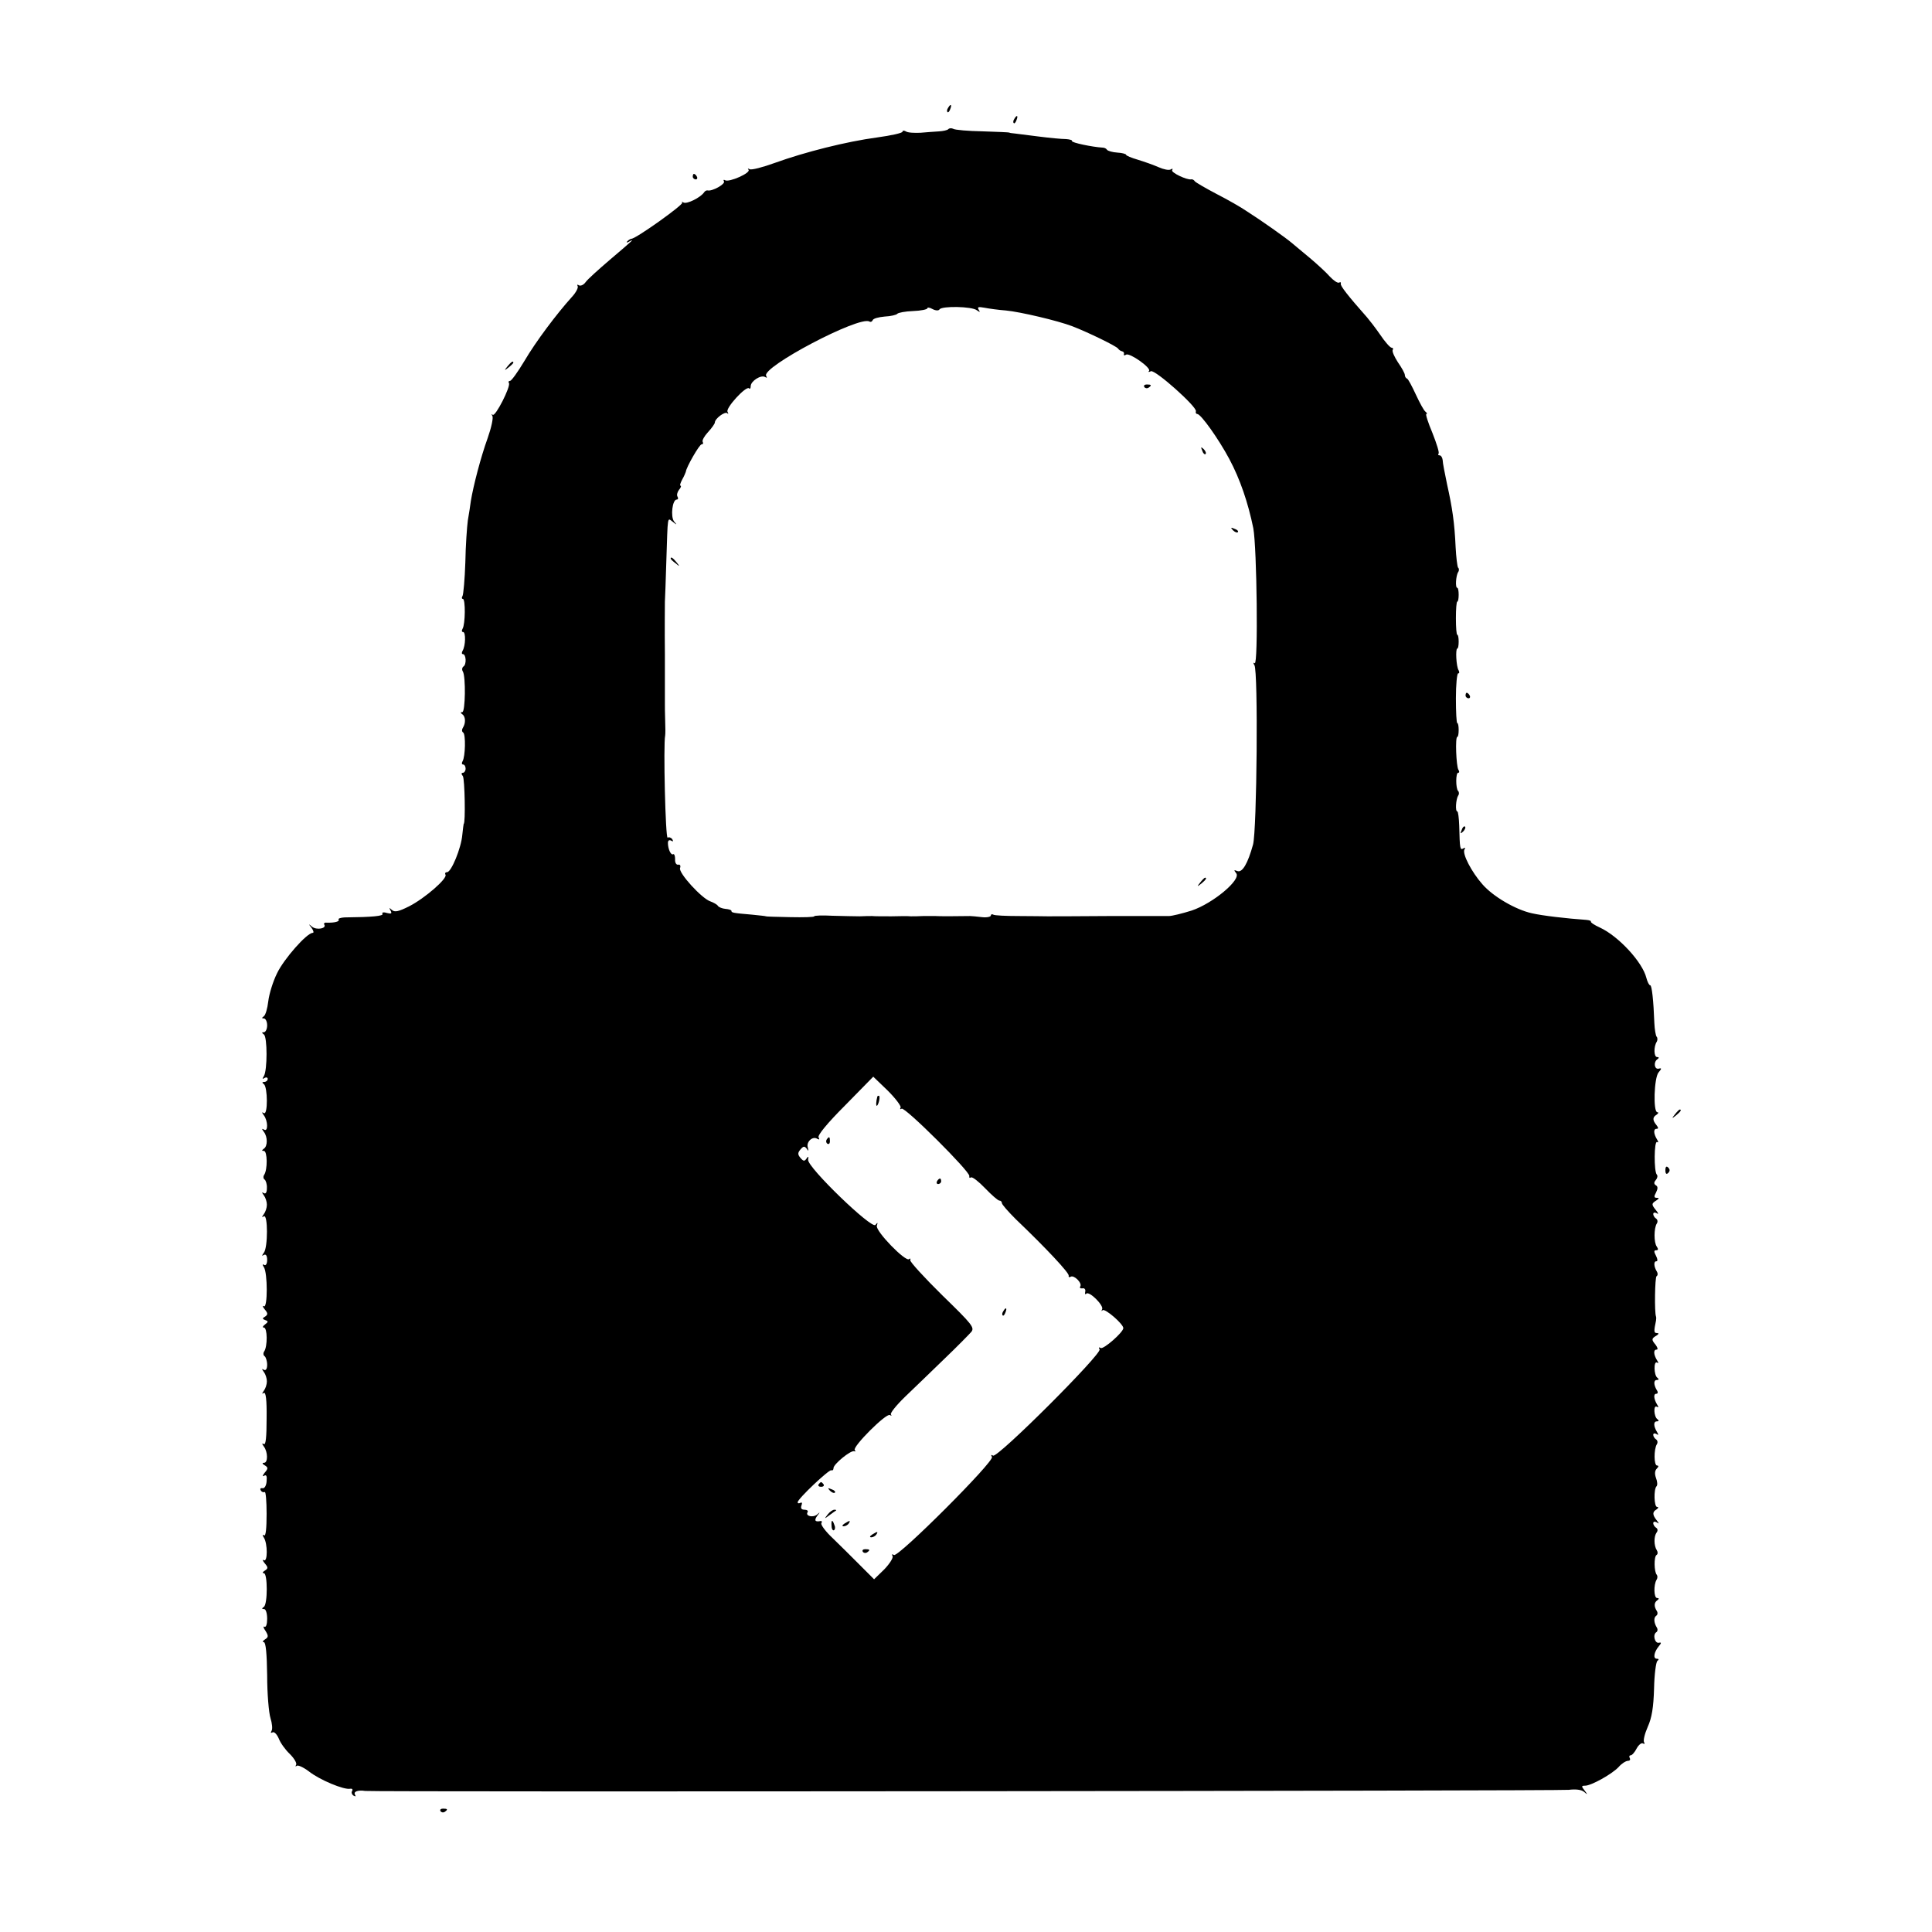 <?xml version="1.0" standalone="no"?>
<!DOCTYPE svg PUBLIC "-//W3C//DTD SVG 20010904//EN"
 "http://www.w3.org/TR/2001/REC-SVG-20010904/DTD/svg10.dtd">
<svg version="1.0" xmlns="http://www.w3.org/2000/svg"
 width="700pt" height="700pt" viewBox="0 0 700 700"
 preserveAspectRatio="xMidYMid meet">
<g transform="translate(0,700) scale(0.1,-0.1)"
fill="#000000" stroke="none">
<path d="M3435 6609 c-4 -6 -5 -12 -2 -15 2 -3 7 2 10 11 7 17 1 20 -8 4z"/>
<path d="M3675 6569 c-4 -6 -5 -12 -2 -15 2 -3 7 2 10 11 7 17 1 20 -8 4z"/>
<path d="M3436 6532 c-4 -4 -19 -7 -34 -8 -15 -1 -45 -3 -67 -5 -22 -1 -46 0
-53 5 -7 4 -12 3 -12 -1 0 -5 -41 -14 -92 -21 -112 -15 -262 -53 -370 -92 -44
-16 -86 -27 -92 -23 -6 3 -8 3 -4 -2 10 -11 -71 -47 -85 -38 -5 3 -7 1 -4 -4
6 -10 -43 -37 -59 -33 -4 1 -10 -2 -13 -7 -13 -19 -62 -43 -74 -37 -7 4 -9 4
-5 0 6 -7 -168 -131 -184 -131 -3 0 -10 -4 -15 -9 -5 -6 -2 -6 7 -1 20 11 17
8 -70 -66 -41 -35 -81 -71 -88 -81 -7 -10 -18 -15 -24 -12 -6 4 -8 3 -5 -3 3
-5 -6 -23 -21 -39 -55 -61 -131 -162 -172 -232 -24 -40 -47 -72 -52 -72 -5 0
-7 -4 -4 -8 7 -12 -49 -123 -59 -115 -4 5 -5 2 -1 -4 4 -7 -4 -43 -17 -80 -25
-69 -52 -173 -61 -228 -2 -16 -7 -48 -11 -71 -3 -22 -8 -91 -9 -152 -2 -60 -7
-115 -10 -121 -4 -6 -3 -11 1 -11 10 0 9 -92 -1 -108 -4 -7 -3 -12 2 -12 10 0
9 -50 -2 -68 -4 -7 -3 -12 1 -12 12 0 14 -38 2 -45 -5 -4 -6 -12 -2 -18 11
-18 9 -147 -2 -147 -7 0 -7 -3 0 -8 12 -8 13 -32 2 -49 -4 -6 -4 -14 1 -17 10
-6 8 -88 -2 -104 -4 -7 -3 -12 2 -12 5 0 9 -7 9 -15 0 -8 -5 -15 -10 -15 -6 0
-6 -5 0 -12 7 -10 10 -173 3 -173 0 0 -3 -18 -5 -40 -4 -48 -40 -135 -55 -135
-6 0 -9 -4 -6 -9 9 -13 -75 -86 -132 -115 -38 -19 -52 -22 -62 -13 -10 9 -11
9 -5 -2 6 -11 3 -13 -13 -9 -12 4 -20 2 -16 -3 4 -8 -36 -12 -138 -13 -14 -1
-24 -4 -21 -8 4 -7 -15 -12 -44 -11 -7 1 -11 -3 -8 -7 9 -14 -27 -21 -44 -8
-14 12 -14 11 -2 -4 7 -10 9 -18 4 -18 -21 0 -104 -94 -129 -146 -15 -30 -29
-76 -32 -102 -3 -26 -10 -50 -16 -54 -8 -6 -8 -8 0 -8 6 0 12 -11 12 -25 0
-14 -6 -25 -12 -25 -8 0 -8 -2 0 -8 13 -8 13 -131 0 -151 -6 -10 -6 -12 2 -7
7 4 12 2 12 -3 0 -6 -6 -11 -12 -11 -9 0 -9 -3 -2 -8 14 -10 15 -114 0 -105
-8 5 -8 3 0 -8 15 -20 16 -61 1 -52 -9 5 -9 3 -1 -8 14 -18 14 -52 0 -61 -8
-6 -8 -8 0 -8 13 0 14 -68 1 -87 -4 -6 -3 -14 2 -17 4 -3 9 -17 8 -31 0 -15
-4 -22 -11 -18 -8 5 -8 3 0 -8 6 -8 11 -23 11 -34 0 -11 -5 -26 -11 -34 -8
-11 -8 -13 0 -8 15 9 15 -113 0 -132 -8 -11 -8 -13 0 -8 7 4 12 -2 12 -18 0
-14 -5 -22 -11 -18 -6 4 -7 1 -1 -8 14 -21 14 -150 0 -142 -6 4 -5 -1 3 -11
12 -14 12 -19 2 -26 -11 -6 -11 -9 0 -13 12 -4 11 -7 -1 -16 -8 -6 -10 -11 -4
-11 13 0 14 -68 1 -87 -4 -6 -3 -14 2 -17 4 -3 9 -17 9 -31 0 -15 -5 -22 -12
-18 -8 5 -8 3 0 -8 6 -8 11 -23 11 -34 0 -11 -5 -26 -11 -34 -7 -10 -8 -13 0
-8 7 4 11 -24 10 -93 0 -66 -3 -97 -10 -92 -8 4 -7 1 0 -9 15 -20 15 -59 1
-59 -8 0 -7 -4 2 -9 13 -8 13 -12 0 -27 -8 -10 -9 -15 -2 -11 8 5 11 -1 9 -20
-1 -16 -8 -27 -15 -25 -7 1 -10 -2 -6 -8 3 -6 10 -8 14 -6 4 3 7 -33 7 -79 0
-52 -3 -82 -9 -78 -6 4 -7 1 -1 -8 14 -22 14 -90 0 -82 -6 4 -5 -1 3 -11 13
-15 13 -19 0 -27 -8 -5 -9 -9 -3 -9 14 0 14 -113 0 -122 -8 -6 -8 -8 1 -8 6 0
11 -15 11 -35 0 -20 -4 -32 -10 -29 -5 3 -4 -4 4 -15 11 -18 11 -23 -2 -31 -8
-5 -10 -10 -4 -10 7 0 11 -42 12 -120 0 -67 6 -136 12 -155 6 -19 8 -40 4 -46
-4 -7 -3 -9 3 -6 6 4 16 -6 23 -22 6 -16 24 -41 40 -56 16 -16 26 -33 23 -39
-3 -6 -3 -8 2 -4 4 4 24 -5 44 -20 39 -31 128 -68 150 -63 7 1 10 -2 7 -8 -4
-5 -1 -13 5 -17 8 -4 9 -3 5 4 -6 11 12 17 37 13 26 -4 4329 0 4361 4 24 3 45
1 55 -7 14 -12 14 -11 2 5 -12 15 -11 17 2 17 22 0 96 41 121 67 11 13 27 23
34 23 7 0 10 4 7 10 -3 5 -2 10 3 10 5 0 15 11 22 25 7 13 18 22 23 18 6 -3 7
-1 4 4 -4 6 2 31 13 56 15 33 21 71 23 139 1 51 7 96 12 100 6 5 6 8 -2 8 -14
0 -11 23 7 45 10 12 10 15 1 13 -15 -4 -24 29 -10 38 5 3 6 11 2 17 -11 18
-12 36 -2 43 5 3 6 11 2 17 -11 17 -10 31 2 39 7 5 6 8 -1 8 -12 0 -13 48 -2
66 4 6 4 14 1 18 -10 10 -11 66 -1 72 5 3 5 11 1 17 -11 17 -11 50 -1 64 5 6
5 14 -2 18 -5 3 -10 11 -10 16 0 6 6 7 13 3 9 -6 9 -5 0 7 -16 20 -17 31 -1
40 7 5 8 9 2 9 -11 0 -13 64 -2 75 4 4 3 17 -2 30 -5 14 -5 26 3 34 7 7 7 11
1 11 -12 0 -12 59 -1 77 4 6 3 14 -3 18 -5 3 -10 11 -10 16 0 6 5 7 12 3 7 -5
8 -3 2 7 -13 21 -14 39 -1 39 8 0 8 3 2 8 -13 9 -15 53 -2 45 6 -4 7 -1 1 8
-12 20 -14 39 -3 39 6 0 7 6 2 13 -12 20 -12 37 0 37 8 0 8 3 2 8 -13 9 -14
63 -1 55 5 -4 6 -1 0 8 -13 21 -14 39 -2 39 6 0 4 7 -3 17 -16 19 -16 23 3 34
9 6 9 9 1 9 -11 0 -11 7 -3 45 1 6 1 12 0 15 -6 15 -4 142 2 146 5 3 5 11 1
17 -11 18 -12 37 -2 37 6 0 5 8 -1 20 -8 15 -8 20 1 20 7 0 8 4 2 13 -11 14
-11 67 0 84 4 6 3 14 -3 18 -5 3 -10 11 -10 16 0 6 6 7 13 3 7 -5 6 0 -3 11
-17 21 -17 24 2 36 10 7 10 9 0 9 -9 0 -10 5 -2 19 7 14 7 22 0 26 -8 5 -8 11
-1 19 6 7 8 16 4 20 -11 11 -10 125 1 118 5 -3 5 1 0 9 -13 21 -14 39 -2 39 7
0 7 4 0 13 -15 18 -15 29 0 38 7 5 8 9 3 9 -16 0 -12 124 4 144 12 14 12 17 1
14 -16 -4 -20 24 -5 34 7 5 6 8 -1 8 -12 0 -13 38 -1 56 3 6 3 14 -1 18 -3 4
-7 26 -8 49 -3 81 -9 137 -15 137 -4 0 -10 12 -14 27 -14 57 -101 151 -168
182 -20 9 -35 19 -33 22 2 2 -5 5 -17 6 -71 5 -158 15 -197 24 -59 13 -141 61
-179 105 -39 44 -74 111 -65 126 4 6 3 8 -4 4 -12 -7 -13 -2 -15 82 -1 28 -4
52 -7 52 -8 0 -5 44 3 57 4 5 4 13 0 17 -9 9 -9 66 0 66 5 0 5 5 1 11 -8 13
-12 119 -4 119 3 0 5 11 5 25 0 14 -2 25 -5 25 -3 0 -5 41 -5 90 0 50 4 90 8
90 5 0 5 5 2 11 -9 13 -12 79 -5 79 3 0 5 11 5 25 0 14 -2 25 -5 25 -3 0 -5
27 -5 60 0 33 2 60 5 60 3 0 5 11 5 25 0 14 -2 25 -5 25 -8 0 -5 44 3 57 4 5
4 13 0 16 -3 4 -7 37 -9 74 -4 89 -12 143 -31 228 -8 39 -16 78 -16 88 -1 9
-6 17 -11 17 -5 0 -7 3 -4 6 4 3 -7 37 -22 75 -16 38 -26 69 -22 69 4 0 2 4
-3 8 -6 4 -21 32 -35 62 -14 30 -28 57 -32 58 -5 2 -8 8 -8 13 0 6 -11 26 -25
46 -13 20 -22 40 -19 45 3 4 1 8 -4 8 -5 0 -24 21 -42 48 -18 26 -40 54 -47
62 -69 78 -98 115 -95 122 1 5 -1 7 -6 4 -5 -3 -20 7 -34 22 -13 15 -46 45
-72 67 -27 22 -56 47 -66 55 -21 18 -110 81 -162 114 -20 14 -69 42 -110 63
-40 21 -76 42 -79 46 -3 5 -9 8 -13 7 -16 -3 -74 25 -69 33 3 6 1 7 -5 3 -7
-4 -26 0 -44 8 -18 8 -52 20 -75 27 -24 7 -43 15 -43 18 0 3 -14 7 -32 8 -17
1 -34 6 -37 10 -3 5 -10 8 -16 8 -36 2 -114 18 -111 24 2 3 -8 6 -22 7 -15 0
-58 4 -97 9 -38 5 -78 10 -87 11 -10 1 -19 2 -20 3 -2 2 -46 3 -98 5 -52 1
-100 5 -106 9 -6 3 -14 3 -18 -1z m-32 -653 c8 13 118 11 135 -3 12 -8 13 -8
7 2 -6 10 -1 11 21 7 15 -3 51 -8 78 -10 52 -5 188 -37 240 -57 55 -21 160
-72 166 -81 3 -5 10 -9 15 -10 5 -1 8 -6 6 -10 -1 -5 2 -6 8 -2 13 8 93 -49
83 -59 -4 -4 -1 -5 7 -1 16 6 167 -129 163 -145 -2 -6 1 -10 5 -10 13 0 77
-90 116 -163 39 -73 68 -158 87 -251 13 -71 18 -497 5 -489 -5 4 -6 0 -1 -7
14 -22 9 -598 -5 -650 -19 -69 -39 -103 -57 -96 -13 5 -13 4 -4 -8 19 -23 -84
-109 -161 -135 -35 -11 -72 -20 -83 -20 -11 0 -110 0 -220 0 -110 -1 -209 -1
-220 -1 -11 0 -58 1 -104 1 -46 0 -88 2 -92 5 -5 3 -9 1 -9 -3 0 -5 -15 -8
-32 -6 -18 2 -37 4 -43 4 -54 -1 -113 -1 -125 0 -8 0 -28 0 -45 0 -16 -1 -37
-1 -45 -1 -8 1 -40 1 -70 0 -30 0 -62 0 -70 1 -8 0 -28 0 -45 -1 -16 0 -60 1
-98 2 -37 2 -67 1 -67 -2 0 -3 -39 -4 -87 -3 -49 1 -88 2 -88 3 0 1 -22 3 -50
6 -70 6 -75 7 -75 14 0 3 -10 6 -22 7 -11 1 -24 6 -27 11 -3 5 -16 12 -27 16
-31 10 -117 104 -110 121 3 8 0 14 -7 12 -7 -1 -12 8 -11 20 0 12 -3 20 -7 18
-8 -5 -19 19 -19 41 0 9 5 12 12 8 7 -4 8 -3 4 5 -4 6 -12 9 -17 6 -8 -5 -16
338 -9 370 1 6 1 30 0 55 -1 25 -1 52 -1 60 0 8 0 89 0 180 -1 91 0 176 0 190
1 14 3 77 5 140 6 180 3 164 24 149 15 -12 16 -12 4 2 -13 18 -6 79 10 79 5 0
6 5 3 10 -4 6 -1 17 5 25 7 8 9 15 6 15 -4 0 -1 10 6 23 7 12 12 25 13 28 1
15 49 99 57 99 5 0 7 4 4 9 -3 5 6 21 19 35 14 15 25 31 25 35 0 14 36 41 45
34 4 -5 5 -2 1 5 -8 13 67 95 78 85 3 -4 6 0 6 8 0 18 37 42 52 33 7 -4 8 -3
4 4 -19 31 338 219 374 197 5 -3 10 0 12 5 2 6 21 11 43 13 22 1 43 6 46 10 3
4 29 9 57 10 29 1 52 6 52 10 0 4 9 3 19 -3 12 -6 22 -6 25 -1z m-141 -2892
c-3 -6 -2 -7 4 -4 12 7 249 -229 245 -244 -1 -6 1 -8 6 -5 5 3 28 -15 51 -39
24 -25 47 -45 52 -45 5 0 9 -4 9 -9 0 -5 23 -31 50 -58 111 -106 195 -196 192
-205 -1 -5 2 -7 7 -4 12 8 43 -23 35 -35 -3 -5 0 -8 8 -7 7 2 12 -4 10 -12 -2
-8 0 -12 4 -7 11 10 65 -44 57 -57 -3 -6 -2 -8 2 -3 9 7 75 -50 75 -65 0 -15
-72 -78 -82 -72 -7 4 -8 2 -4 -5 10 -15 -370 -395 -386 -385 -7 4 -8 3 -4 -5
10 -15 -340 -365 -355 -355 -7 4 -9 3 -5 -4 3 -6 -10 -27 -30 -48 l-37 -36
-51 51 c-28 28 -72 72 -98 97 -27 25 -45 50 -42 55 3 5 2 9 -3 8 -20 -4 -24 2
-12 19 11 14 11 15 0 5 -15 -13 -44 -6 -35 8 3 5 -2 9 -11 9 -11 0 -15 5 -11
16 3 8 2 12 -4 9 -6 -3 -10 -2 -10 2 0 12 113 119 122 116 5 -2 8 2 8 8 0 14
62 65 75 61 5 -2 6 0 2 4 -10 11 114 135 127 127 6 -3 8 -3 4 2 -4 4 19 33 51
64 32 31 96 92 142 137 46 44 90 89 98 98 13 16 3 28 -105 133 -65 64 -117
121 -116 127 2 6 0 8 -4 4 -12 -12 -123 102 -117 121 4 12 3 13 -5 3 -12 -18
-248 210 -244 236 2 13 1 14 -6 4 -7 -10 -11 -10 -22 3 -10 12 -10 18 0 30 11
13 15 13 23 3 6 -10 7 -9 4 4 -7 20 17 43 34 32 8 -4 9 -3 5 5 -5 7 32 52 95
115 l103 105 53 -51 c28 -28 49 -56 46 -61z"/>
<path d="M4146 5598 c3 -5 10 -6 15 -3 13 9 11 12 -6 12 -8 0 -12 -4 -9 -9z"/>
<path d="M4356 5367 c3 -10 9 -15 12 -12 3 3 0 11 -7 18 -10 9 -11 8 -5 -6z"/>
<path d="M4467 5079 c7 -7 15 -10 18 -7 3 3 -2 9 -12 12 -14 6 -15 5 -6 -5z"/>
<path d="M2430 4976 c0 -2 8 -10 18 -17 15 -13 16 -12 3 4 -13 16 -21 21 -21
13z"/>
<path d="M4349 3803 c-13 -16 -12 -17 4 -4 16 13 21 21 13 21 -2 0 -10 -8 -17
-17z"/>
<path d="M3179 3028 c-5 -18 -6 -38 -1 -34 7 8 12 36 6 36 -2 0 -4 -1 -5 -2z"/>
<path d="M2995 2871 c-3 -5 -2 -12 3 -15 5 -3 9 1 9 9 0 17 -3 19 -12 6z"/>
<path d="M3395 2720 c-3 -5 -1 -10 4 -10 6 0 11 5 11 10 0 6 -2 10 -4 10 -3 0
-8 -4 -11 -10z"/>
<path d="M3635 2249 c-4 -6 -5 -12 -2 -15 2 -3 7 2 10 11 7 17 1 20 -8 4z"/>
<path d="M2966 1622 c-3 -5 1 -9 9 -9 8 0 12 4 9 9 -3 4 -7 8 -9 8 -2 0 -6 -4
-9 -8z"/>
<path d="M3007 1599 c7 -7 15 -10 18 -7 3 3 -2 9 -12 12 -14 6 -15 5 -6 -5z"/>
<path d="M2999 1513 c-13 -17 -13 -17 6 -3 11 8 22 16 24 17 2 2 0 3 -6 3 -6
0 -17 -8 -24 -17z"/>
<path d="M3013 1471 c0 -11 5 -18 9 -15 4 3 5 11 1 19 -7 21 -12 19 -10 -4z"/>
<path d="M3060 1480 c-9 -6 -10 -10 -3 -10 6 0 15 5 18 10 8 12 4 12 -15 0z"/>
<path d="M3160 1440 c-9 -6 -10 -10 -3 -10 6 0 15 5 18 10 8 12 4 12 -15 0z"/>
<path d="M3126 1378 c3 -5 10 -6 15 -3 13 9 11 12 -6 12 -8 0 -12 -4 -9 -9z"/>
<path d="M2510 6360 c0 -5 5 -10 11 -10 5 0 7 5 4 10 -3 6 -8 10 -11 10 -2 0
-4 -4 -4 -10z"/>
<path d="M1839 5673 c-13 -16 -12 -17 4 -4 9 7 17 15 17 17 0 8 -8 3 -21 -13z"/>
<path d="M5310 4480 c0 -5 5 -10 11 -10 5 0 7 5 4 10 -3 6 -8 10 -11 10 -2 0
-4 -4 -4 -10z"/>
<path d="M5296 3993 c-6 -14 -5 -15 5 -6 7 7 10 15 7 18 -3 3 -9 -2 -12 -12z"/>
<path d="M6069 2963 c-13 -16 -12 -17 4 -4 16 13 21 21 13 21 -2 0 -10 -8 -17
-17z"/>
<path d="M6034 2760 c0 -13 4 -16 10 -10 7 7 7 13 0 20 -6 6 -10 3 -10 -10z"/>
<path d="M1596 438 c3 -5 10 -6 15 -3 13 9 11 12 -6 12 -8 0 -12 -4 -9 -9z"/>
</g>
</svg>

